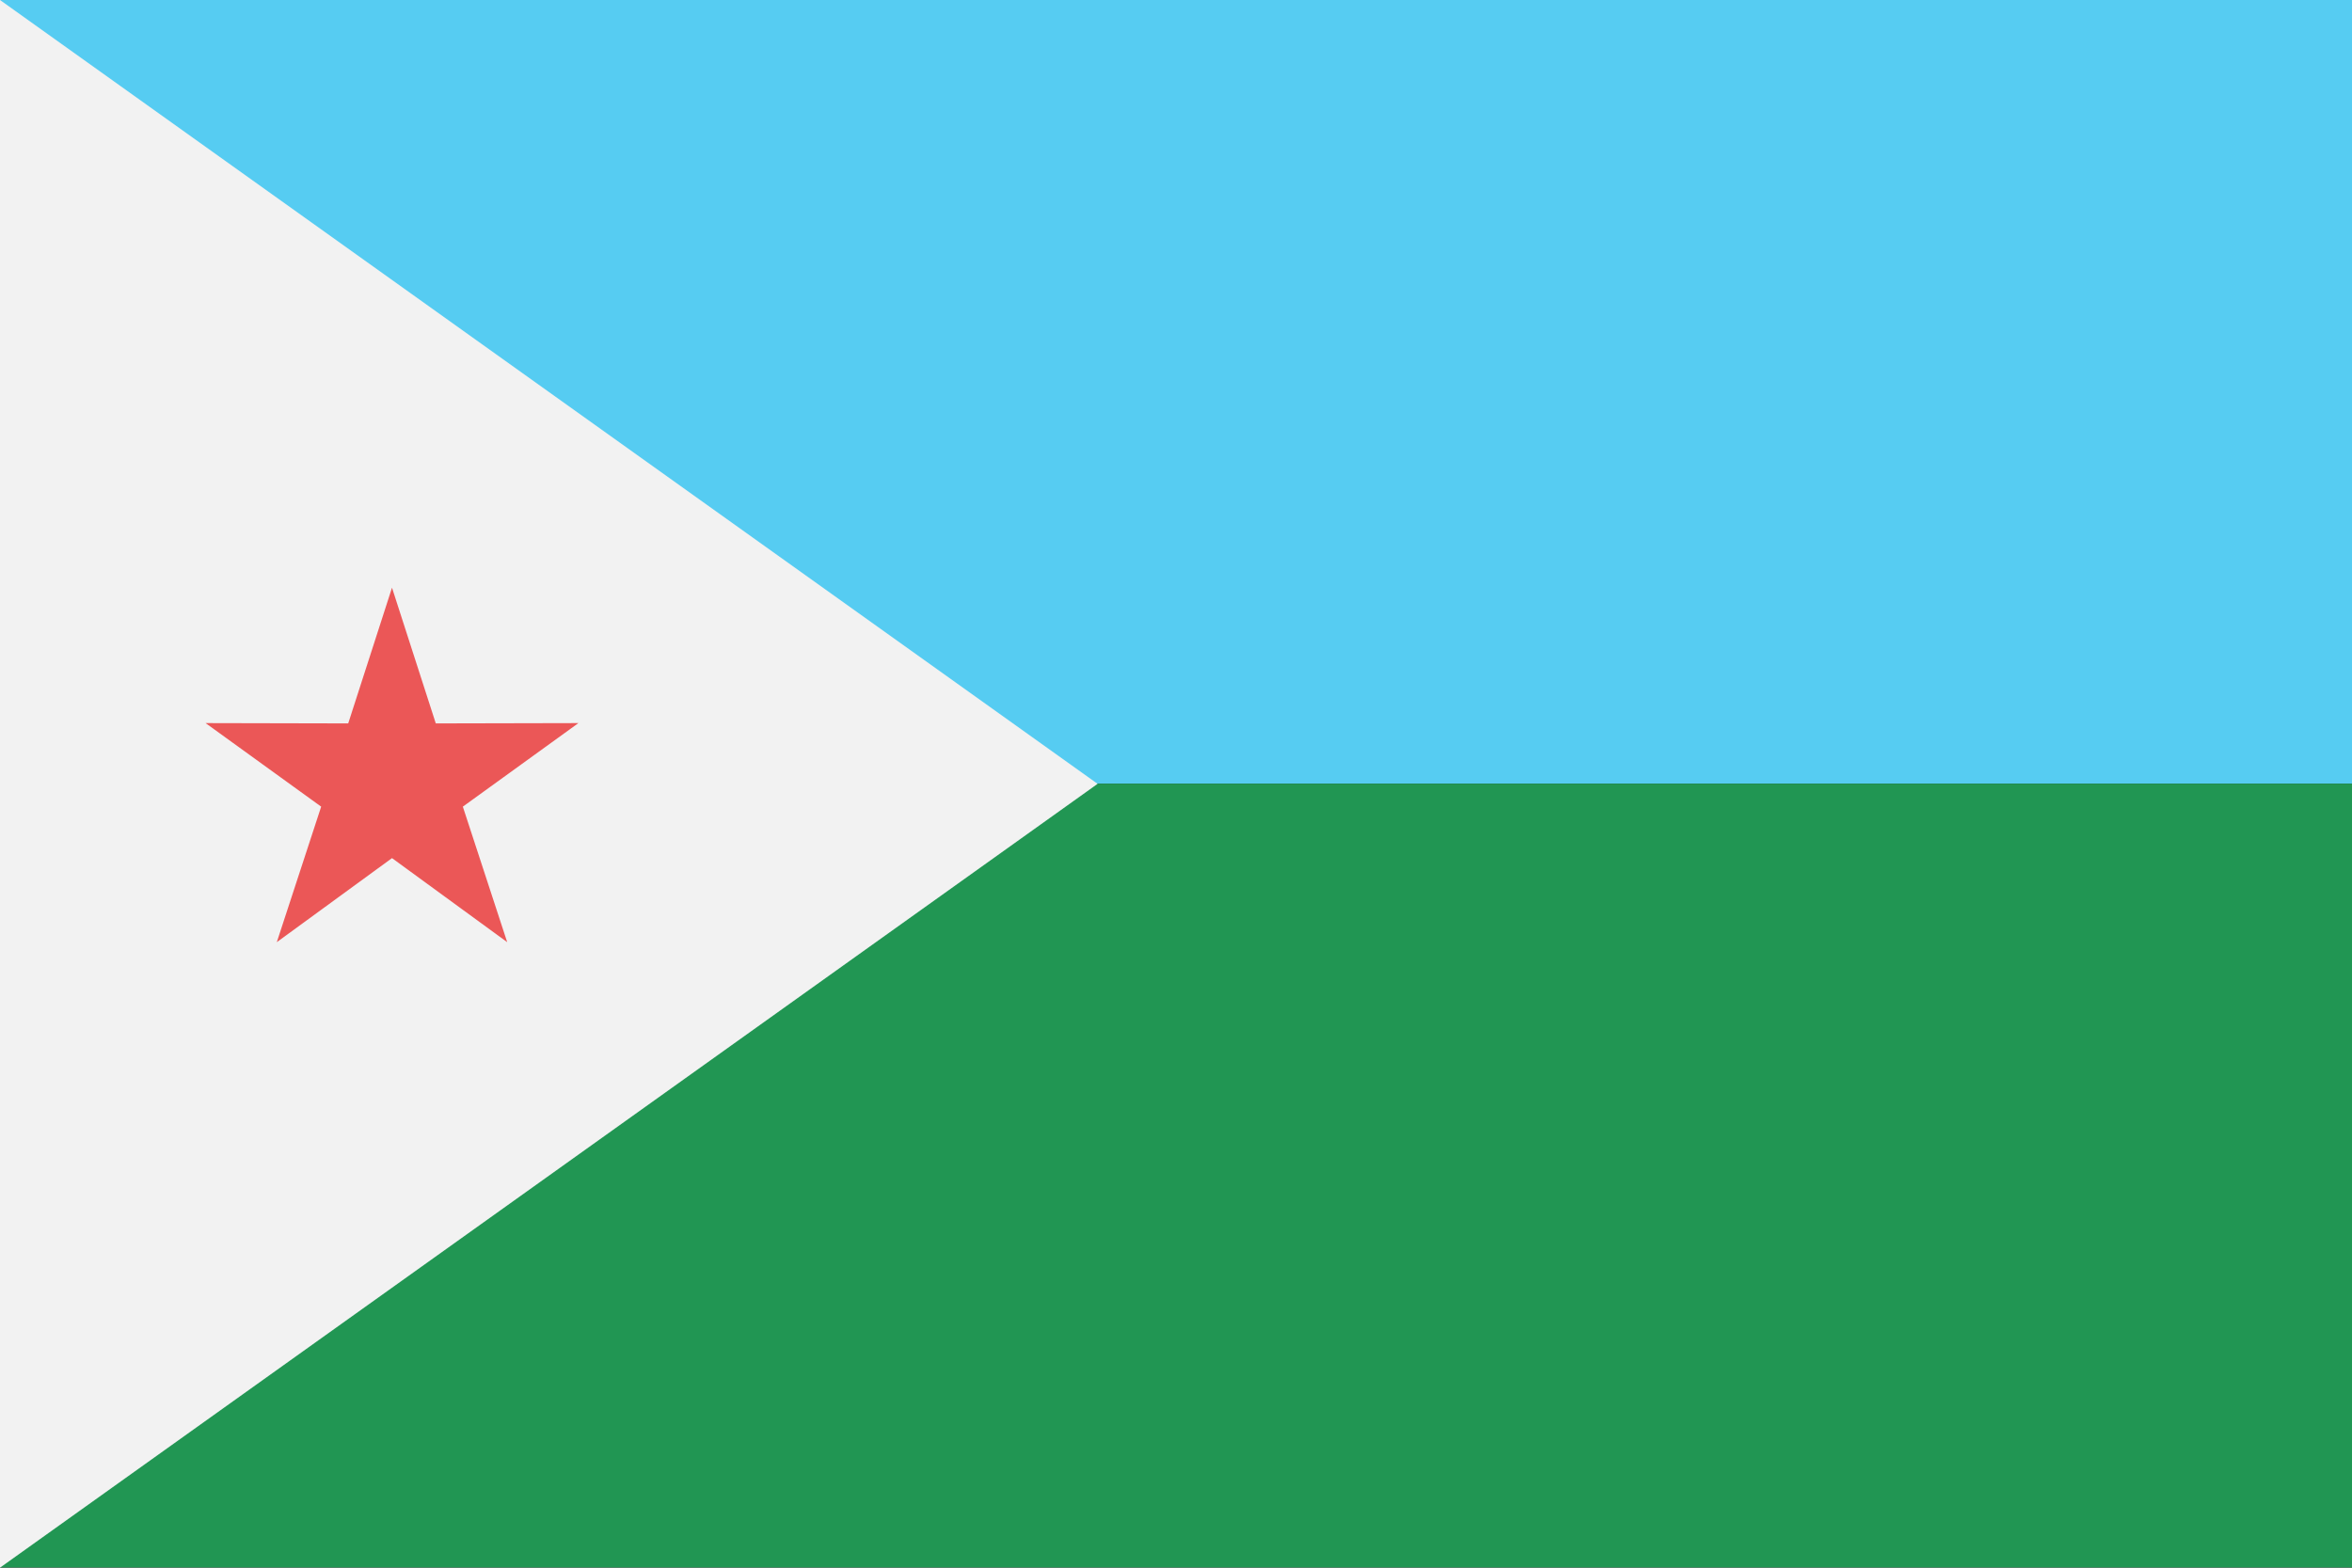 <svg viewBox="0 0 120 80" fill="none">
  <rect x="0" y="0" width="120" height="80" fill="#333333" stroke="none"/>
  <g clip-path="url(#clip0Lgv2)">
    <path d="M120 -0.01H0V39.99H120V-0.01Z" fill="#56CCF2" />
    <path d="M120 39.99H0V79.99H120V39.99Z" fill="#219653" />
    <path d="M56 40L0 0V80L56 40Z" fill="#F2F2F2" />
    <path d="M20 29.99L22.234 36.916L29.511 36.9L23.614 41.164L25.878 48.08L20 43.79L14.122 48.08L16.386 41.164L10.489 36.9L17.766 36.916L20 29.99Z" fill="#EB5757" />
  </g>
  <defs>
    <clipPath id="clip0Lgv2">
      <rect width="120" height="80" fill="white" />
    </clipPath>
  </defs>
</svg>
